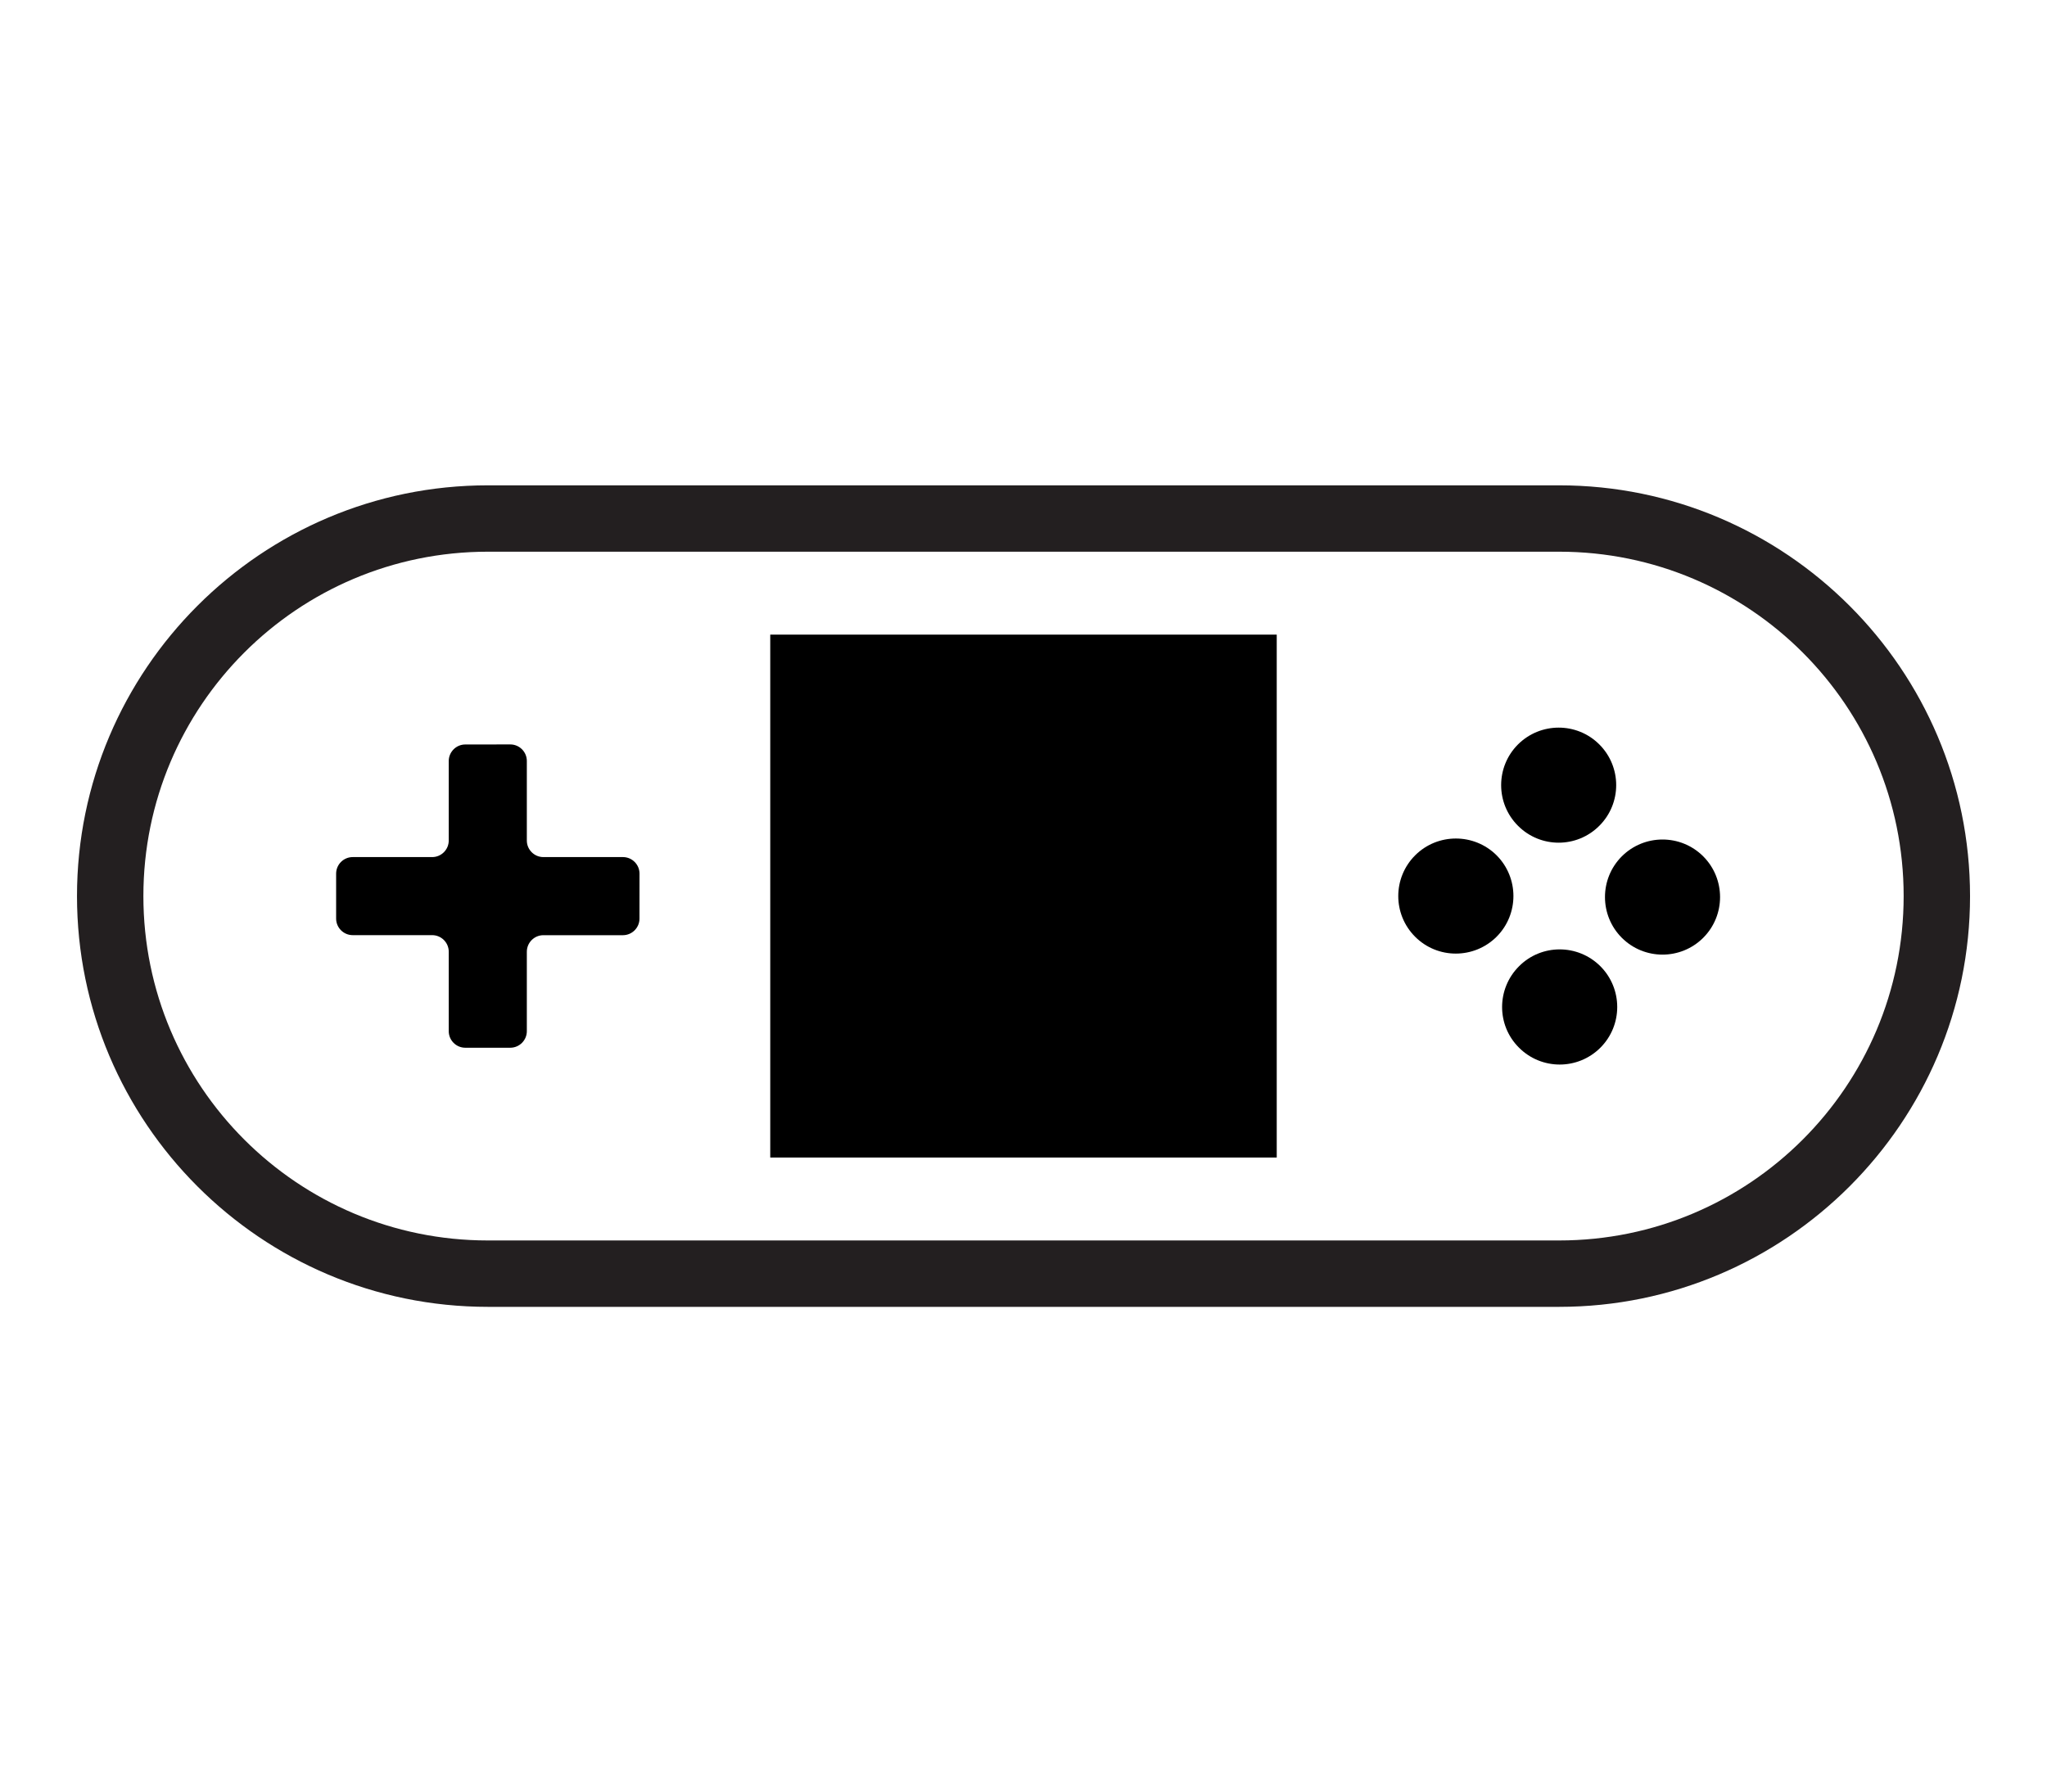 <?xml version="1.0" encoding="utf-8"?>
<!-- Generator: Adobe Illustrator 16.0.4, SVG Export Plug-In . SVG Version: 6.00 Build 0)  -->
<!DOCTYPE svg PUBLIC "-//W3C//DTD SVG 1.1//EN" "http://www.w3.org/Graphics/SVG/1.1/DTD/svg11.dtd">
<svg version="1.1" id="Layer_1" xmlns="http://www.w3.org/2000/svg" xmlns:xlink="http://www.w3.org/1999/xlink" x="0px" y="0px"
	 width="123.333px" height="108px" viewBox="0 0 123.333 108" enable-background="new 0 0 123.333 108" xml:space="preserve">
<g>
	<path fill="#231F20" d="M93.941,29.247H29.393C15.742,29.247,4.639,40.351,4.639,54c0,13.649,11.104,24.754,24.754,24.754h64.549
		c13.648,0,24.754-11.104,24.754-24.753S107.59,29.247,93.941,29.247z M93.941,74.753H29.393C17.93,74.753,8.639,65.461,8.639,54
		s9.291-20.753,20.754-20.753h64.549c11.461,0,20.754,9.292,20.754,20.753S105.402,74.753,93.941,74.753z"/>
	<path d="M37.535,51.65h-4.797c-0.549,0-0.996-0.449-0.996-0.997v-4.796c0-0.548-0.449-0.997-0.998-0.996l-2.711,0.003
		c-0.549,0-0.996,0.45-0.996,0.998v4.791c0,0.548-0.449,0.997-0.998,0.997H21.25c-0.549,0-0.998,0.449-0.998,0.997v2.71
		c0,0.548,0.449,0.997,0.998,0.997h4.789c0.549,0,0.998,0.449,0.998,0.997v4.791c0,0.548,0.447,0.997,0.996,0.997h2.711
		c0.549,0,0.998-0.449,0.998-0.997v-4.788c0-0.548,0.447-0.997,0.996-0.997h4.793c0.549,0,0.998-0.449,0.998-0.997l0.002-2.713
		C38.531,52.099,38.082,51.65,37.535,51.65z"/>
	<path d="M90.17,51.542c-1.357-1.348-3.553-1.348-4.906,0.002c-1.355,1.356-1.357,3.551-0.002,4.907s3.551,1.351,4.908,0
		C91.523,55.093,91.523,52.901,90.17,51.542z"/>
	<path d="M96.361,49.763c1.354-1.351,1.354-3.548,0-4.901c-1.354-1.354-3.549-1.348-4.902,0c-1.352,1.353-1.352,3.551,0,4.901
		C92.812,51.122,95.008,51.122,96.361,49.763z"/>
	<path d="M91.523,58.229c-1.359,1.358-1.361,3.554-0.004,4.904c1.352,1.356,3.547,1.361,4.906,0.003
		c1.352-1.354,1.352-3.549,0-4.907C95.066,56.873,92.871,56.875,91.523,58.229z"/>
	<path d="M97.715,51.606c-1.352,1.353-1.352,3.554,0,4.907c1.355,1.353,3.551,1.353,4.906,0c1.354-1.356,1.35-3.554,0-4.907
		C101.264,50.253,99.072,50.253,97.715,51.606z"/>
	<rect x="46.408" y="38.244" width="30.516" height="31.512"/>
</g>
</svg>
